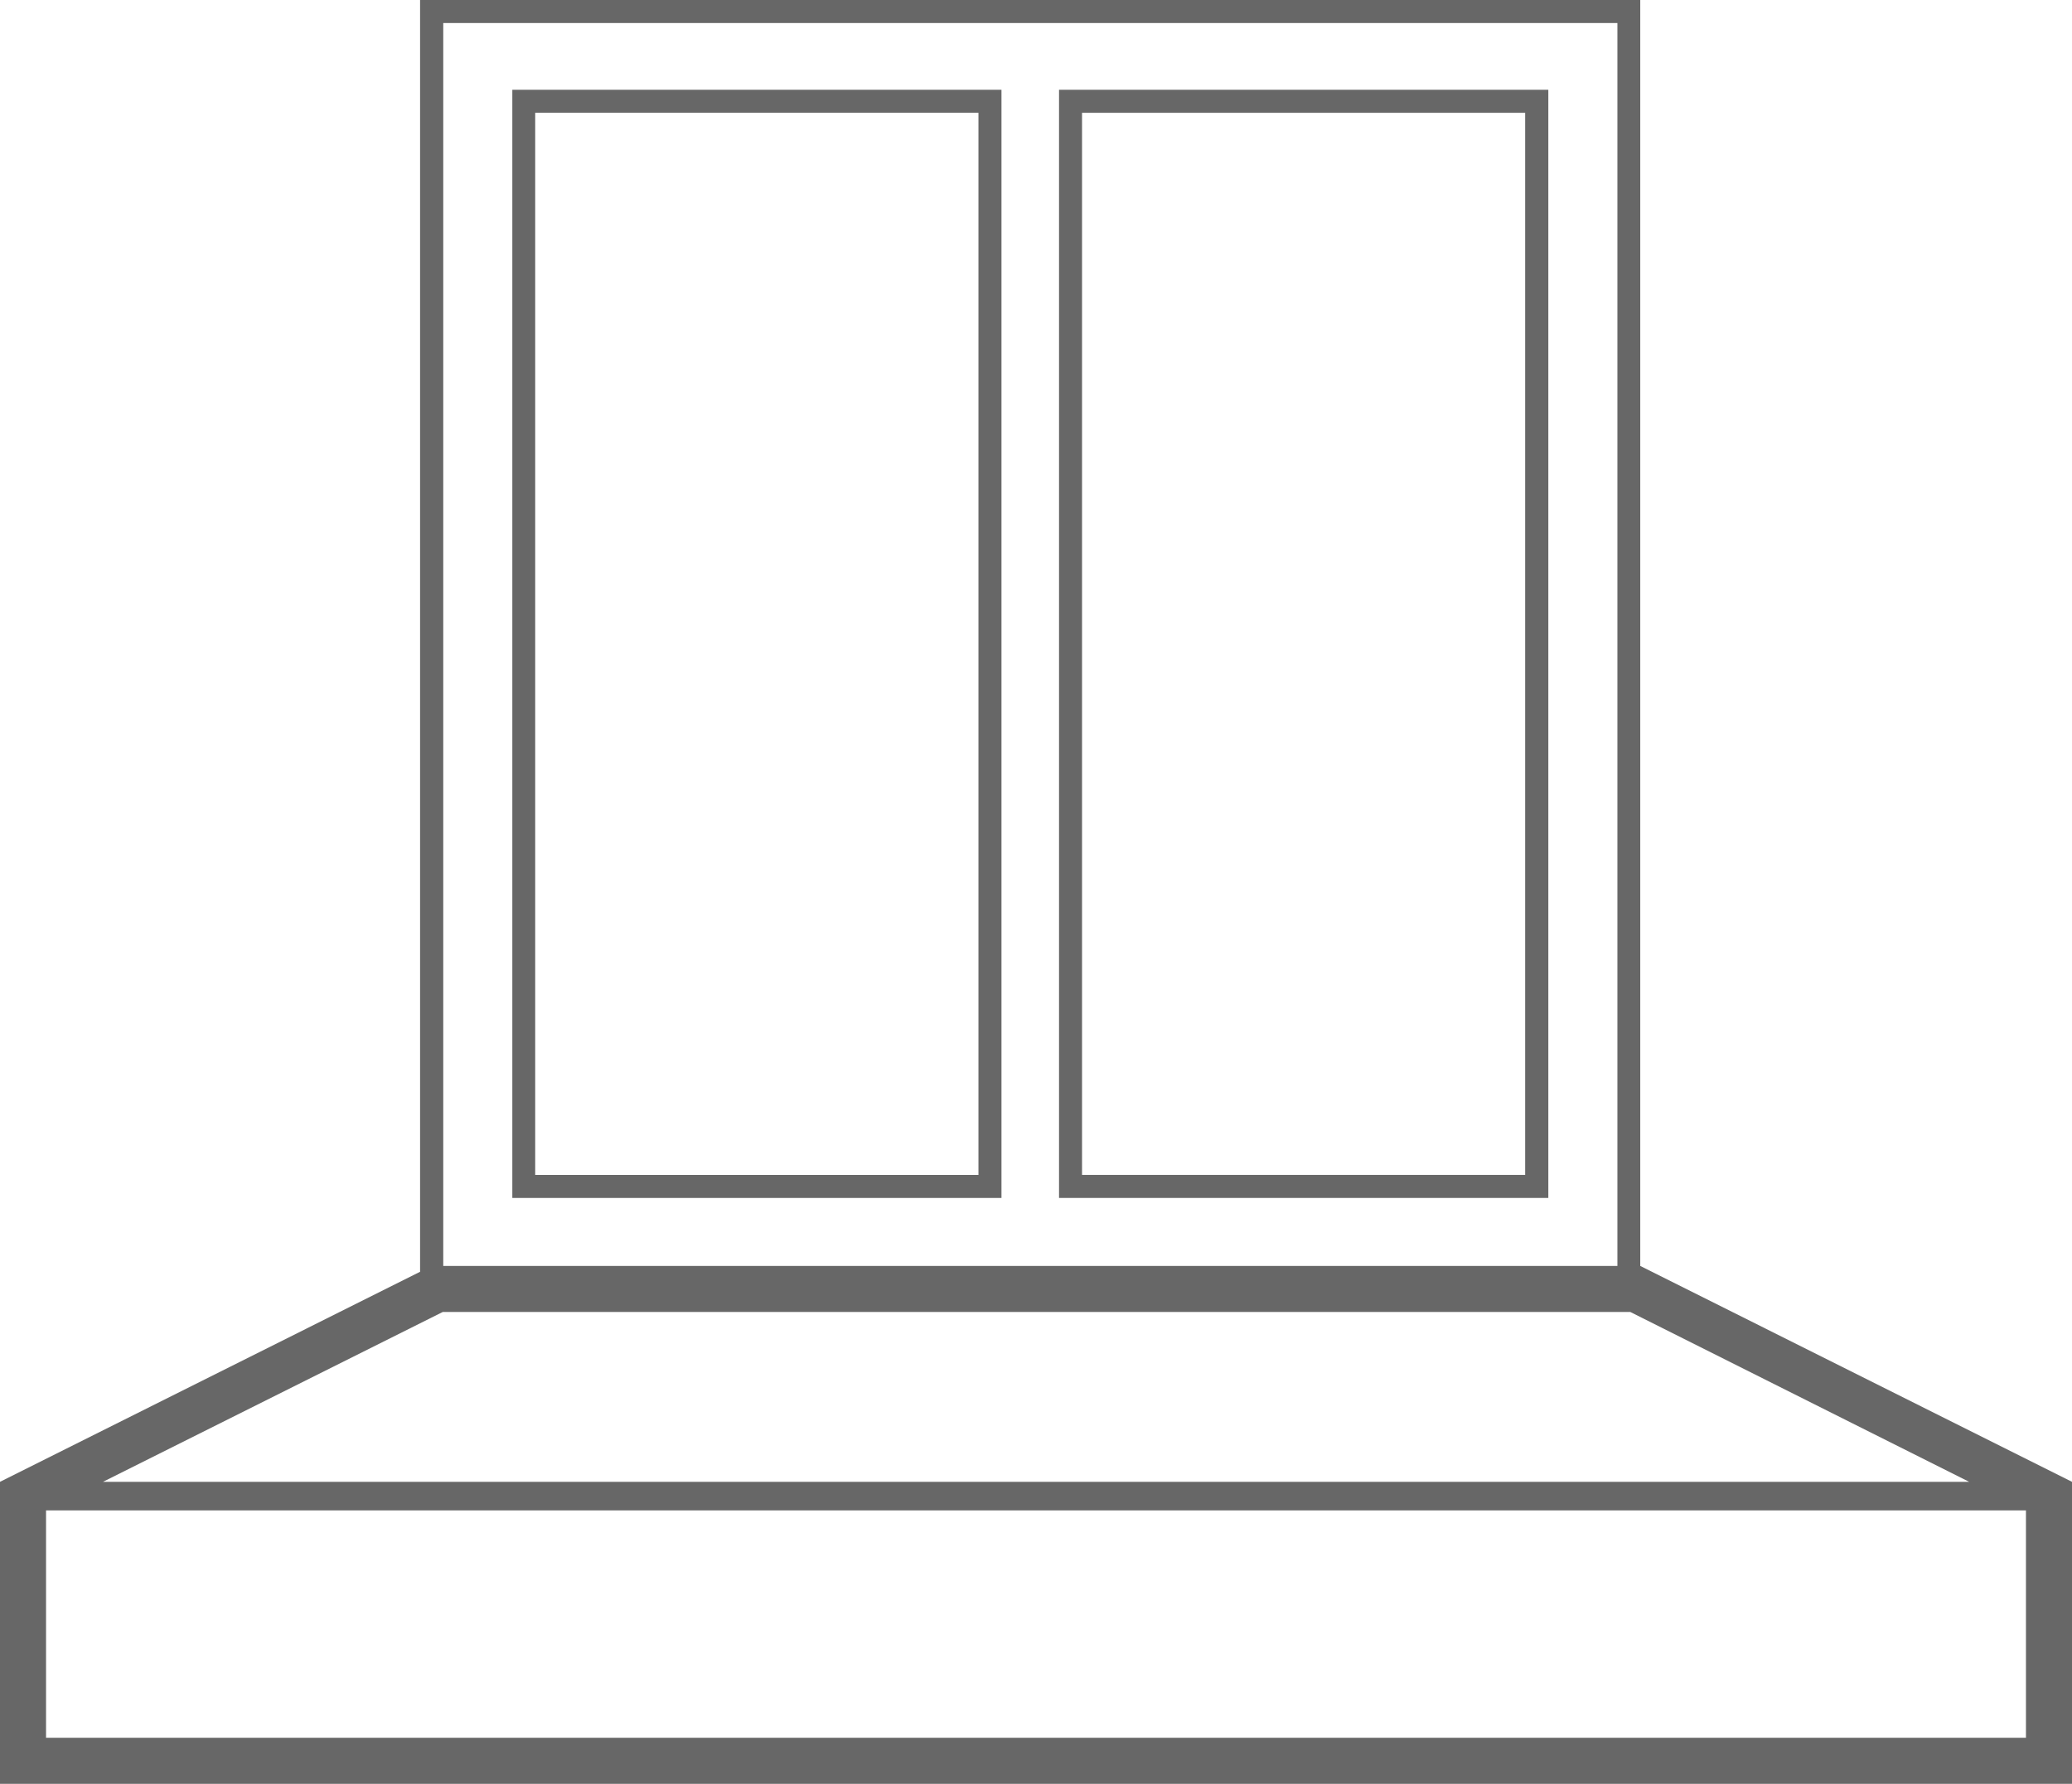 <svg xmlns="http://www.w3.org/2000/svg" viewBox="0 0 135 116.25"><defs><style>.cls-1{fill:#676767;fill-rule:evenodd;}</style></defs><g id="Слой_2" data-name="Слой 2"><g id="Слой_1-2" data-name="Слой 1"><path class="cls-1" d="M27.37,82.88,0,96.57v19.68H135V96.57L106.87,82.5V0H27.37V82.88Zm1.51-.38h0V1.5h76.5v81ZM6.71,96.57h0L28.85,85.5h77.37L128.3,96.57ZM3,98.43H132v14.82H3Z"/><path class="cls-1" d="M33.38,78.07H65.25V5.85H33.38V78.07Zm30.37-1.5H34.87V7.35H63.75Z"/><path class="cls-1" d="M69,5.85V78.07h31.88V5.85Zm1.5,70.72h0V7.35H99.37V76.57Z"/></g></g></svg>
